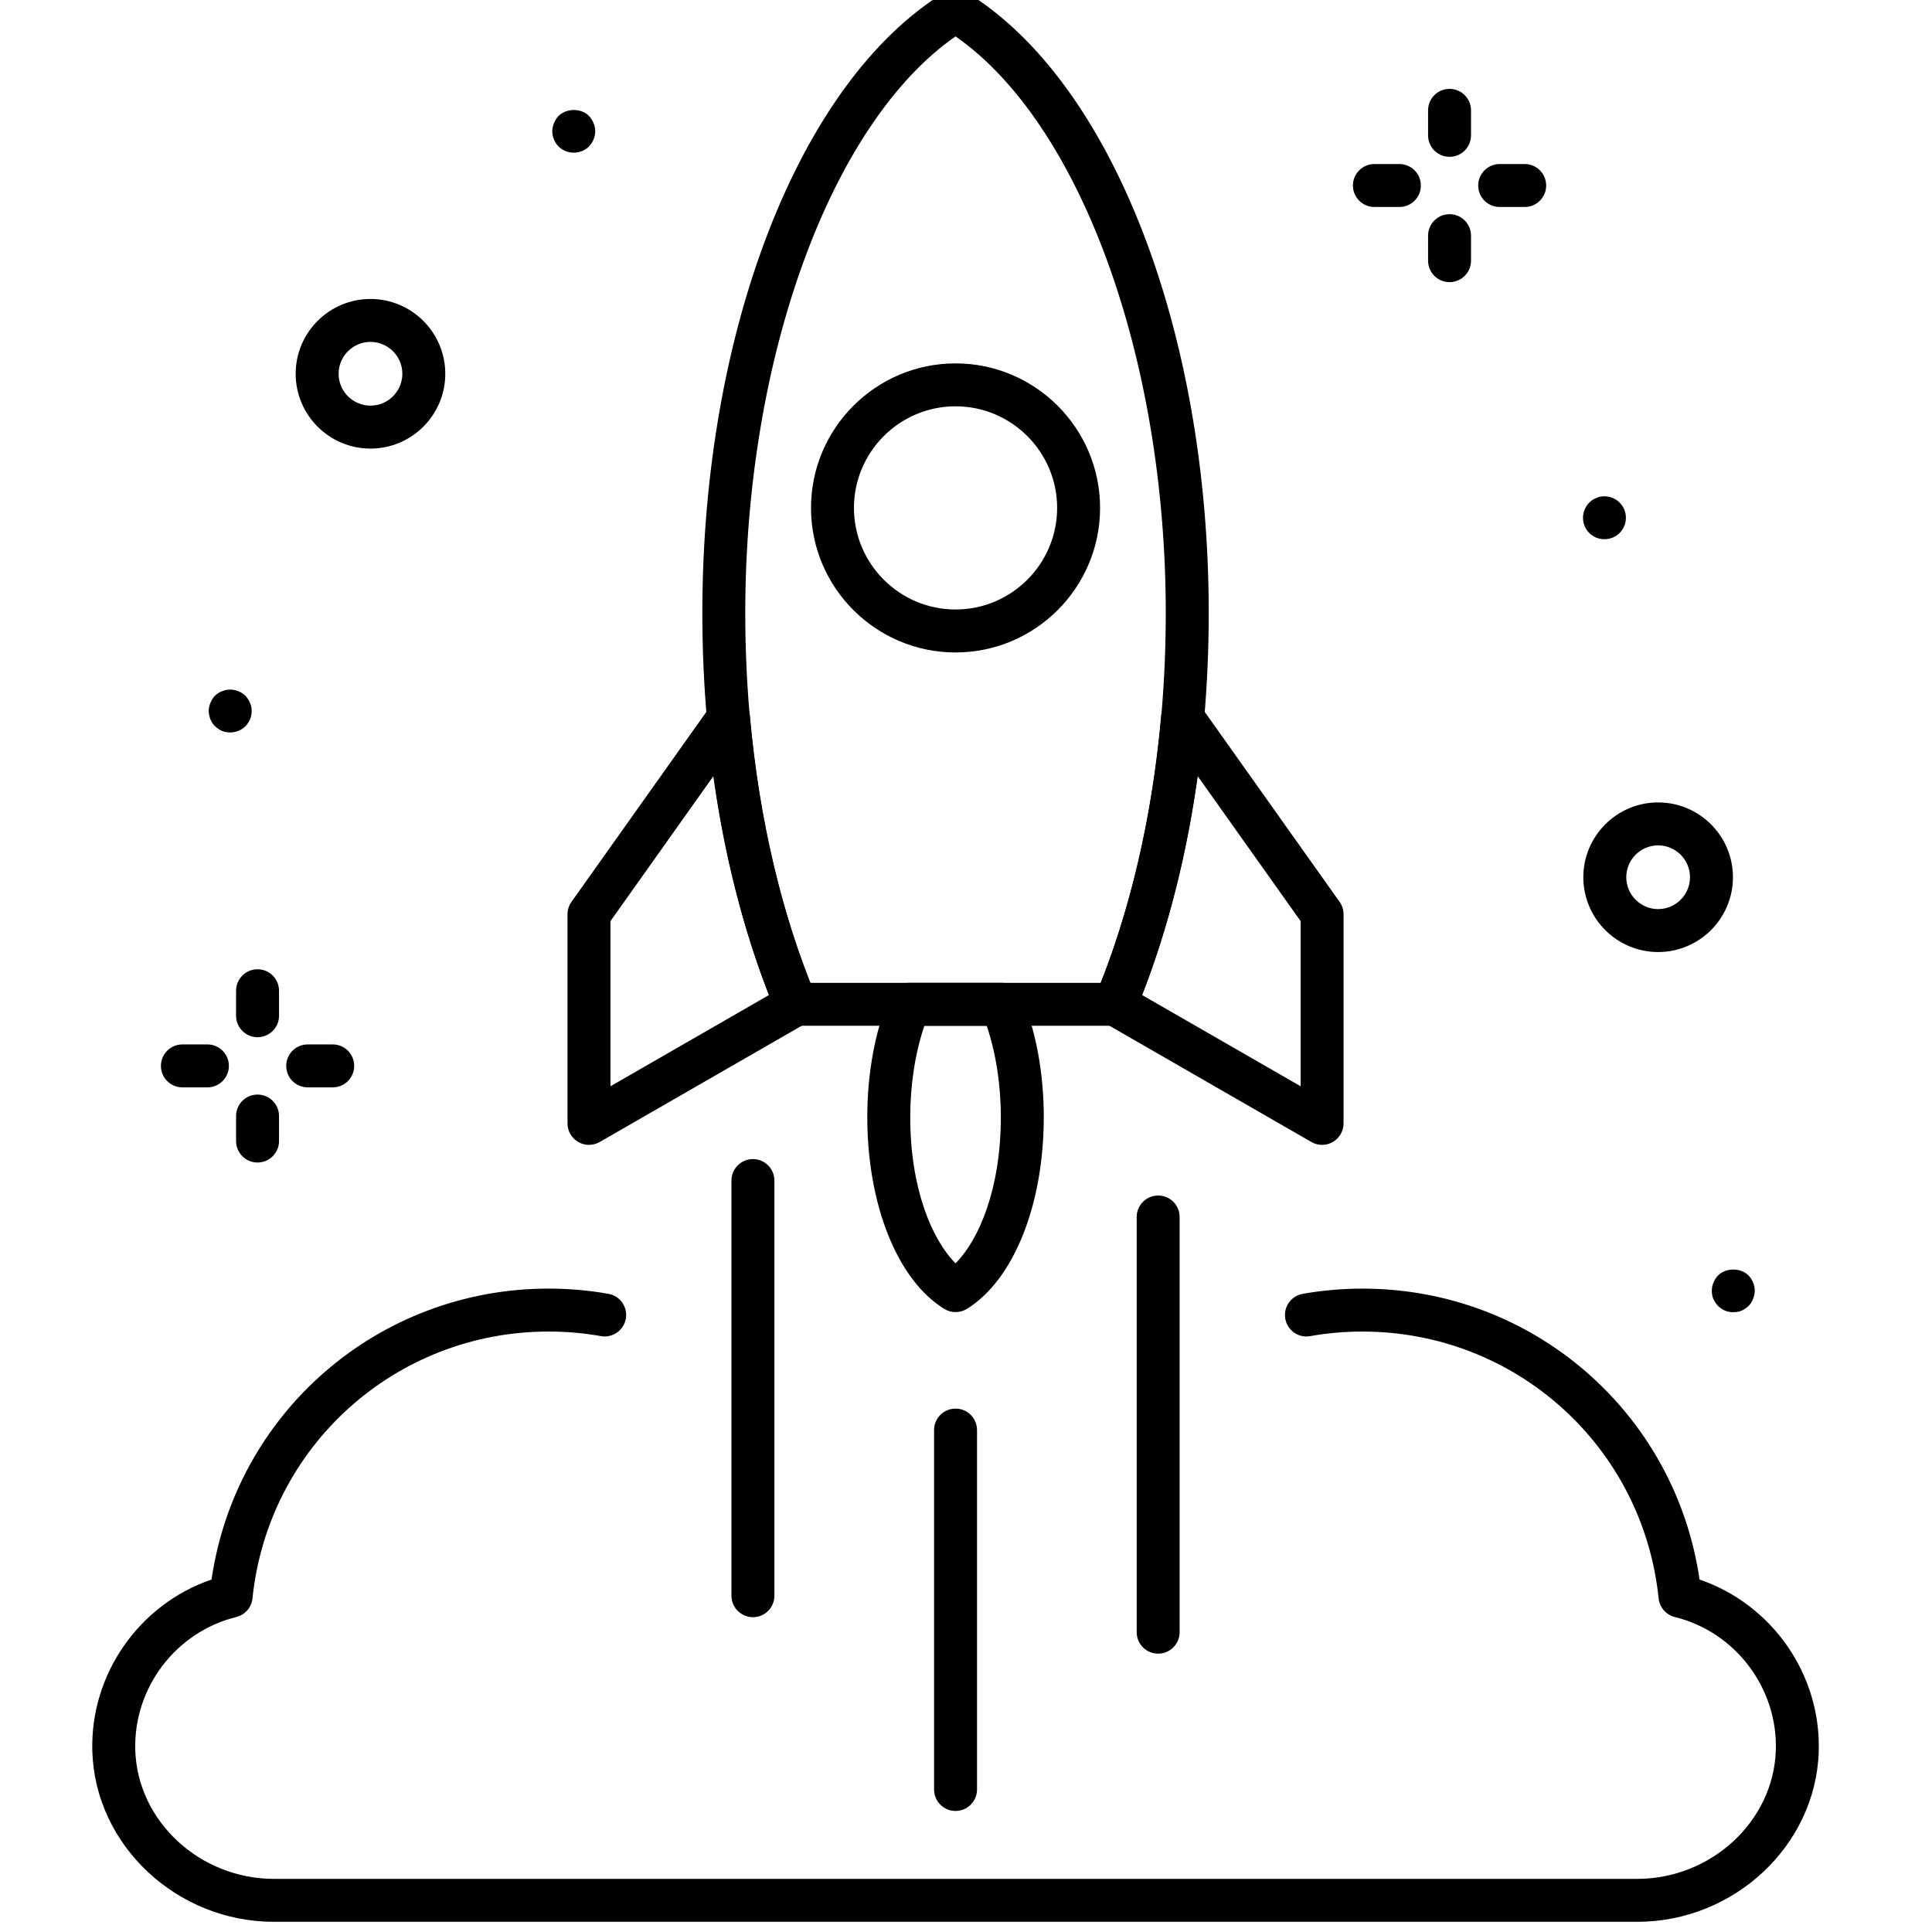 <svg xmlns="http://www.w3.org/2000/svg" xmlns:xlink="http://www.w3.org/1999/xlink" version="1.1" width="350" height="350" viewBox="0 0 350 350" xml:space="preserve">
<desc>Created with Fabric.js 1.7.22</desc>
<defs>
</defs>
<g id="icon" style="stroke: none; stroke-width: 1; stroke-dasharray: none; stroke-linecap: butt; stroke-linejoin: miter; stroke-miterlimit: 10; fill: none; fill-rule: nonzero; opacity: 1;" transform="translate(-1.944 -1.944) scale(3.89 3.89)" >
	<path d="M 52.436 48.271 H 37.564 c -0.403 0 -0.767 -0.242 -0.923 -0.614 c -2.246 -5.376 -3.433 -11.812 -3.433 -18.611 c 0 -13.15 4.528 -24.764 11.269 -28.899 c 0.321 -0.196 0.725 -0.196 1.046 0 c 6.74 4.135 11.268 15.749 11.268 28.899 c 0 6.801 -1.188 13.236 -3.433 18.611 C 53.203 48.029 52.839 48.271 52.436 48.271 z M 38.237 46.271 h 13.525 c 1.982 -5.007 3.028 -10.946 3.028 -17.225 c 0 -11.93 -3.999 -22.82 -9.791 -26.852 c -5.792 4.032 -9.792 14.921 -9.792 26.852 C 35.208 35.324 36.254 41.263 38.237 46.271 z" style="stroke: none; stroke-width: 1; stroke-dasharray: none; stroke-linecap: butt; stroke-linejoin: miter; stroke-miterlimit: 10; fill: rgb(0,0,0); fill-rule: nonzero; opacity: 1;" transform=" matrix(1 0 0 1 0 0) " stroke-linecap="round" />
	<path d="M 27.929 53.817 c -0.173 0 -0.346 -0.045 -0.5 -0.135 c -0.309 -0.179 -0.5 -0.508 -0.5 -0.865 v -9.738 c 0 -0.208 0.064 -0.41 0.185 -0.579 l 6.498 -9.153 c 0.243 -0.341 0.675 -0.495 1.077 -0.386 c 0.404 0.109 0.698 0.459 0.735 0.877 c 0.422 4.748 1.481 9.259 3.064 13.048 c 0.194 0.465 0.012 1.001 -0.424 1.252 l -9.636 5.546 C 28.273 53.772 28.101 53.817 27.929 53.817 z M 28.929 43.398 v 7.69 l 7.383 -4.249 c -1.195 -3.072 -2.073 -6.545 -2.583 -10.203 L 28.929 43.398 z" style="stroke: none; stroke-width: 1; stroke-dasharray: none; stroke-linecap: butt; stroke-linejoin: miter; stroke-miterlimit: 10; fill: rgb(0,0,0); fill-rule: nonzero; opacity: 1;" transform=" matrix(1 0 0 1 0 0) " stroke-linecap="round" />
	<path d="M 62.071 53.817 c -0.172 0 -0.345 -0.044 -0.499 -0.134 l -9.636 -5.546 c -0.437 -0.251 -0.618 -0.787 -0.424 -1.252 c 1.583 -3.79 2.644 -8.302 3.064 -13.048 c 0.037 -0.417 0.33 -0.768 0.734 -0.877 c 0.405 -0.111 0.835 0.045 1.077 0.386 l 6.498 9.153 c 0.12 0.169 0.185 0.372 0.185 0.579 v 9.738 c 0 0.357 -0.19 0.687 -0.499 0.865 C 62.417 53.772 62.244 53.817 62.071 53.817 z M 53.688 46.839 l 7.383 4.249 v -7.69 l -4.8 -6.761 C 55.763 40.293 54.884 43.766 53.688 46.839 z" style="stroke: none; stroke-width: 1; stroke-dasharray: none; stroke-linecap: butt; stroke-linejoin: miter; stroke-miterlimit: 10; fill: rgb(0,0,0); fill-rule: nonzero; opacity: 1;" transform=" matrix(1 0 0 1 0 0) " stroke-linecap="round" />
	<path d="M 45 30.885 c -3.712 0 -6.731 -3.02 -6.731 -6.731 s 3.02 -6.731 6.731 -6.731 s 6.731 3.02 6.731 6.731 S 48.712 30.885 45 30.885 z M 45 19.422 c -2.609 0 -4.731 2.123 -4.731 4.731 s 2.123 4.731 4.731 4.731 c 2.609 0 4.731 -2.123 4.731 -4.731 S 47.609 19.422 45 19.422 z" style="stroke: none; stroke-width: 1; stroke-dasharray: none; stroke-linecap: butt; stroke-linejoin: miter; stroke-miterlimit: 10; fill: rgb(0,0,0); fill-rule: nonzero; opacity: 1;" transform=" matrix(1 0 0 1 0 0) " stroke-linecap="round" />
	<path d="M 45 61.605 c -0.181 0 -0.363 -0.049 -0.523 -0.147 c -2.179 -1.337 -3.587 -4.844 -3.587 -8.935 c 0 -2.052 0.361 -4.001 1.044 -5.638 c 0.156 -0.372 0.52 -0.614 0.923 -0.614 h 4.285 c 0.403 0 0.768 0.242 0.923 0.614 c 0.683 1.635 1.044 3.584 1.044 5.638 c 0 4.091 -1.408 7.598 -3.586 8.935 C 45.363 61.557 45.181 61.605 45 61.605 z M 43.548 48.271 c -0.427 1.258 -0.658 2.742 -0.658 4.252 c 0 3.329 1.016 5.717 2.11 6.809 c 1.093 -1.092 2.109 -3.479 2.109 -6.809 c 0 -1.512 -0.231 -2.995 -0.658 -4.252 H 43.548 z" style="stroke: none; stroke-width: 1; stroke-dasharray: none; stroke-linecap: butt; stroke-linejoin: miter; stroke-miterlimit: 10; fill: rgb(0,0,0); fill-rule: nonzero; opacity: 1;" transform=" matrix(1 0 0 1 0 0) " stroke-linecap="round" />
	<path d="M 45 84.837 c -0.552 0 -1 -0.447 -1 -1 V 67.099 c 0 -0.553 0.448 -1 1 -1 s 1 0.447 1 1 v 16.738 C 46 84.39 45.552 84.837 45 84.837 z" style="stroke: none; stroke-width: 1; stroke-dasharray: none; stroke-linecap: butt; stroke-linejoin: miter; stroke-miterlimit: 10; fill: rgb(0,0,0); fill-rule: nonzero; opacity: 1;" transform=" matrix(1 0 0 1 0 0) " stroke-linecap="round" />
	<path d="M 35.564 75.813 c -0.552 0 -1 -0.447 -1 -1 V 55.479 c 0 -0.553 0.448 -1 1 -1 s 1 0.447 1 1 v 19.335 C 36.564 75.366 36.117 75.813 35.564 75.813 z" style="stroke: none; stroke-width: 1; stroke-dasharray: none; stroke-linecap: butt; stroke-linejoin: miter; stroke-miterlimit: 10; fill: rgb(0,0,0); fill-rule: nonzero; opacity: 1;" transform=" matrix(1 0 0 1 0 0) " stroke-linecap="round" />
	<path d="M 54.436 77.511 c -0.553 0 -1 -0.447 -1 -1 V 57.176 c 0 -0.553 0.447 -1 1 -1 s 1 0.447 1 1 v 19.335 C 55.436 77.063 54.988 77.511 54.436 77.511 z" style="stroke: none; stroke-width: 1; stroke-dasharray: none; stroke-linecap: butt; stroke-linejoin: miter; stroke-miterlimit: 10; fill: rgb(0,0,0); fill-rule: nonzero; opacity: 1;" transform=" matrix(1 0 0 1 0 0) " stroke-linecap="round" />
	<path d="M 76.741 90 H 13.259 C 8.735 90 4.94 86.446 4.8 82.078 c -0.116 -3.604 2.183 -6.87 5.551 -8.018 c 1.131 -7.771 7.766 -13.55 15.7 -13.55 c 0.936 0 1.873 0.082 2.784 0.244 c 0.544 0.097 0.906 0.615 0.81 1.159 c -0.097 0.543 -0.617 0.906 -1.159 0.81 c -0.796 -0.142 -1.615 -0.213 -2.434 -0.213 c -7.132 0 -13.063 5.343 -13.794 12.427 c -0.043 0.42 -0.345 0.768 -0.755 0.868 c -2.819 0.695 -4.796 3.307 -4.703 6.208 C 6.905 85.314 9.803 88 13.259 88 h 63.482 c 3.456 0 6.354 -2.686 6.46 -5.986 c 0.093 -2.901 -1.884 -5.513 -4.702 -6.208 c -0.41 -0.101 -0.712 -0.448 -0.756 -0.868 c -0.731 -7.084 -6.662 -12.427 -13.794 -12.427 c -0.818 0 -1.638 0.071 -2.434 0.213 c -0.539 0.101 -1.063 -0.266 -1.159 -0.81 s 0.266 -1.063 0.81 -1.159 c 0.911 -0.162 1.848 -0.244 2.783 -0.244 c 7.934 0 14.568 5.778 15.7 13.55 c 3.367 1.147 5.667 4.413 5.55 8.018 C 85.06 86.446 81.265 90 76.741 90 z" style="stroke: none; stroke-width: 1; stroke-dasharray: none; stroke-linecap: butt; stroke-linejoin: miter; stroke-miterlimit: 10; fill: rgb(0,0,0); fill-rule: nonzero; opacity: 1;" transform=" matrix(1 0 0 1 0 0) " stroke-linecap="round" />
	<path d="M 17.753 21.391 c -1.921 0 -3.484 -1.563 -3.484 -3.484 c 0 -1.921 1.563 -3.484 3.484 -3.484 c 1.921 0 3.484 1.563 3.484 3.484 C 21.237 19.828 19.674 21.391 17.753 21.391 z M 17.753 16.422 c -0.818 0 -1.484 0.666 -1.484 1.484 s 0.666 1.484 1.484 1.484 s 1.484 -0.666 1.484 -1.484 S 18.571 16.422 17.753 16.422 z" style="stroke: none; stroke-width: 1; stroke-dasharray: none; stroke-linecap: butt; stroke-linejoin: miter; stroke-miterlimit: 10; fill: rgb(0,0,0); fill-rule: nonzero; opacity: 1;" transform=" matrix(1 0 0 1 0 0) " stroke-linecap="round" />
	<path d="M 77.72 44.837 c -1.921 0 -3.484 -1.563 -3.484 -3.484 c 0 -1.921 1.563 -3.484 3.484 -3.484 s 3.484 1.563 3.484 3.484 C 81.204 43.274 79.641 44.837 77.72 44.837 z M 77.72 39.869 c -0.818 0 -1.484 0.666 -1.484 1.484 s 0.666 1.484 1.484 1.484 s 1.484 -0.666 1.484 -1.484 S 78.538 39.869 77.72 39.869 z" style="stroke: none; stroke-width: 1; stroke-dasharray: none; stroke-linecap: butt; stroke-linejoin: miter; stroke-miterlimit: 10; fill: rgb(0,0,0); fill-rule: nonzero; opacity: 1;" transform=" matrix(1 0 0 1 0 0) " stroke-linecap="round" />
	<path d="M 65.67 10.139 h -1.164 c -0.553 0 -1 -0.448 -1 -1 s 0.447 -1 1 -1 h 1.164 c 0.553 0 1 0.448 1 1 S 66.223 10.139 65.67 10.139 z" style="stroke: none; stroke-width: 1; stroke-dasharray: none; stroke-linecap: butt; stroke-linejoin: miter; stroke-miterlimit: 10; fill: rgb(0,0,0); fill-rule: nonzero; opacity: 1;" transform=" matrix(1 0 0 1 0 0) " stroke-linecap="round" />
	<path d="M 71.506 10.139 h -1.165 c -0.553 0 -1 -0.448 -1 -1 s 0.447 -1 1 -1 h 1.165 c 0.553 0 1 0.448 1 1 S 72.059 10.139 71.506 10.139 z" style="stroke: none; stroke-width: 1; stroke-dasharray: none; stroke-linecap: butt; stroke-linejoin: miter; stroke-miterlimit: 10; fill: rgb(0,0,0); fill-rule: nonzero; opacity: 1;" transform=" matrix(1 0 0 1 0 0) " stroke-linecap="round" />
	<path d="M 68.006 7.803 c -0.553 0 -1 -0.448 -1 -1 V 5.639 c 0 -0.552 0.447 -1 1 -1 s 1 0.448 1 1 v 1.164 C 69.006 7.355 68.559 7.803 68.006 7.803 z" style="stroke: none; stroke-width: 1; stroke-dasharray: none; stroke-linecap: butt; stroke-linejoin: miter; stroke-miterlimit: 10; fill: rgb(0,0,0); fill-rule: nonzero; opacity: 1;" transform=" matrix(1 0 0 1 0 0) " stroke-linecap="round" />
	<path d="M 68.006 13.639 c -0.553 0 -1 -0.448 -1 -1 v -1.165 c 0 -0.552 0.447 -1 1 -1 s 1 0.448 1 1 v 1.165 C 69.006 13.191 68.559 13.639 68.006 13.639 z" style="stroke: none; stroke-width: 1; stroke-dasharray: none; stroke-linecap: butt; stroke-linejoin: miter; stroke-miterlimit: 10; fill: rgb(0,0,0); fill-rule: nonzero; opacity: 1;" transform=" matrix(1 0 0 1 0 0) " stroke-linecap="round" />
	<path d="M 10.159 51.139 H 8.994 c -0.552 0 -1 -0.447 -1 -1 s 0.448 -1 1 -1 h 1.165 c 0.552 0 1 0.447 1 1 S 10.711 51.139 10.159 51.139 z" style="stroke: none; stroke-width: 1; stroke-dasharray: none; stroke-linecap: butt; stroke-linejoin: miter; stroke-miterlimit: 10; fill: rgb(0,0,0); fill-rule: nonzero; opacity: 1;" transform=" matrix(1 0 0 1 0 0) " stroke-linecap="round" />
	<path d="M 15.994 51.139 H 14.83 c -0.552 0 -1 -0.447 -1 -1 s 0.448 -1 1 -1 h 1.165 c 0.552 0 1 0.447 1 1 S 16.546 51.139 15.994 51.139 z" style="stroke: none; stroke-width: 1; stroke-dasharray: none; stroke-linecap: butt; stroke-linejoin: miter; stroke-miterlimit: 10; fill: rgb(0,0,0); fill-rule: nonzero; opacity: 1;" transform=" matrix(1 0 0 1 0 0) " stroke-linecap="round" />
	<path d="M 12.494 48.803 c -0.552 0 -1 -0.447 -1 -1 v -1.164 c 0 -0.553 0.448 -1 1 -1 s 1 0.447 1 1 v 1.164 C 13.494 48.355 13.046 48.803 12.494 48.803 z" style="stroke: none; stroke-width: 1; stroke-dasharray: none; stroke-linecap: butt; stroke-linejoin: miter; stroke-miterlimit: 10; fill: rgb(0,0,0); fill-rule: nonzero; opacity: 1;" transform=" matrix(1 0 0 1 0 0) " stroke-linecap="round" />
	<path d="M 12.494 54.639 c -0.552 0 -1 -0.447 -1 -1 v -1.165 c 0 -0.553 0.448 -1 1 -1 s 1 0.447 1 1 v 1.165 C 13.494 54.191 13.046 54.639 12.494 54.639 z" style="stroke: none; stroke-width: 1; stroke-dasharray: none; stroke-linecap: butt; stroke-linejoin: miter; stroke-miterlimit: 10; fill: rgb(0,0,0); fill-rule: nonzero; opacity: 1;" transform=" matrix(1 0 0 1 0 0) " stroke-linecap="round" />
	<path d="M 11.22 34.61 c -0.13 0 -0.26 -0.02 -0.38 -0.07 c -0.13 -0.06 -0.23 -0.13 -0.33 -0.22 c -0.09 -0.09 -0.16 -0.2 -0.21 -0.32 c -0.05 -0.13 -0.08 -0.26 -0.08 -0.39 s 0.03 -0.26 0.08 -0.38 c 0.05 -0.12 0.12 -0.23 0.21 -0.33 c 0.09 -0.09 0.2 -0.16 0.33 -0.21 c 0.24 -0.1 0.52 -0.1 0.76 0 c 0.13 0.05 0.23 0.12 0.33 0.21 c 0.09 0.1 0.16 0.21 0.21 0.33 c 0.06 0.12 0.08 0.25 0.08 0.38 S 12.2 33.87 12.14 34 c -0.05 0.12 -0.12 0.23 -0.21 0.32 C 11.74 34.51 11.48 34.61 11.22 34.61 z" style="stroke: none; stroke-width: 1; stroke-dasharray: none; stroke-linecap: butt; stroke-linejoin: miter; stroke-miterlimit: 10; fill: rgb(0,0,0); fill-rule: nonzero; opacity: 1;" transform=" matrix(1 0 0 1 0 0) " stroke-linecap="round" />
	<path d="M 75.22 25.61 c -0.07 0 -0.13 0 -0.2 -0.02 c -0.06 -0.01 -0.12 -0.03 -0.18 -0.05 c -0.06 -0.03 -0.12 -0.06 -0.18 -0.1 c -0.051 -0.03 -0.101 -0.07 -0.15 -0.12 c -0.18 -0.18 -0.29 -0.44 -0.29 -0.71 c 0 -0.26 0.11 -0.52 0.29 -0.7 c 0.05 -0.05 0.1 -0.09 0.15 -0.13 c 0.06 -0.03 0.12 -0.07 0.18 -0.09 c 0.06 -0.03 0.12 -0.04 0.18 -0.06 c 0.33 -0.06 0.681 0.04 0.91 0.28 c 0.18 0.18 0.29 0.44 0.29 0.7 c 0 0.07 -0.01 0.13 -0.02 0.2 c -0.011 0.06 -0.03 0.13 -0.061 0.19 c -0.02 0.06 -0.05 0.11 -0.09 0.17 c -0.04 0.05 -0.08 0.1 -0.12 0.15 C 75.74 25.51 75.479 25.61 75.22 25.61 z" style="stroke: none; stroke-width: 1; stroke-dasharray: none; stroke-linecap: butt; stroke-linejoin: miter; stroke-miterlimit: 10; fill: rgb(0,0,0); fill-rule: nonzero; opacity: 1;" transform=" matrix(1 0 0 1 0 0) " stroke-linecap="round" />
	<path d="M 81.22 61.609 c -0.13 0 -0.26 -0.02 -0.38 -0.069 s -0.23 -0.13 -0.33 -0.221 c -0.09 -0.1 -0.16 -0.199 -0.22 -0.329 c -0.05 -0.12 -0.07 -0.25 -0.07 -0.381 c 0 -0.26 0.11 -0.52 0.29 -0.71 c 0.37 -0.369 1.05 -0.369 1.42 0 c 0.18 0.19 0.29 0.45 0.29 0.71 c 0 0.131 -0.03 0.261 -0.08 0.381 c -0.05 0.13 -0.12 0.239 -0.21 0.329 c -0.1 0.091 -0.21 0.171 -0.33 0.221 S 81.35 61.609 81.22 61.609 z" style="stroke: none; stroke-width: 1; stroke-dasharray: none; stroke-linecap: butt; stroke-linejoin: miter; stroke-miterlimit: 10; fill: rgb(0,0,0); fill-rule: nonzero; opacity: 1;" transform=" matrix(1 0 0 1 0 0) " stroke-linecap="round" />
	<path d="M 27.22 7.61 c -0.26 0 -0.52 -0.1 -0.71 -0.29 c -0.18 -0.19 -0.29 -0.44 -0.29 -0.71 c 0 -0.13 0.03 -0.26 0.08 -0.38 C 26.35 6.11 26.42 6 26.51 5.9 c 0.38 -0.37 1.05 -0.37 1.42 0 c 0.09 0.1 0.16 0.21 0.21 0.33 c 0.05 0.12 0.08 0.25 0.08 0.38 c 0 0.26 -0.11 0.52 -0.29 0.71 C 27.74 7.51 27.48 7.61 27.22 7.61 z" style="stroke: none; stroke-width: 1; stroke-dasharray: none; stroke-linecap: butt; stroke-linejoin: miter; stroke-miterlimit: 10; fill: rgb(0,0,0); fill-rule: nonzero; opacity: 1;" transform=" matrix(1 0 0 1 0 0) " stroke-linecap="round" />
</g>
</svg>